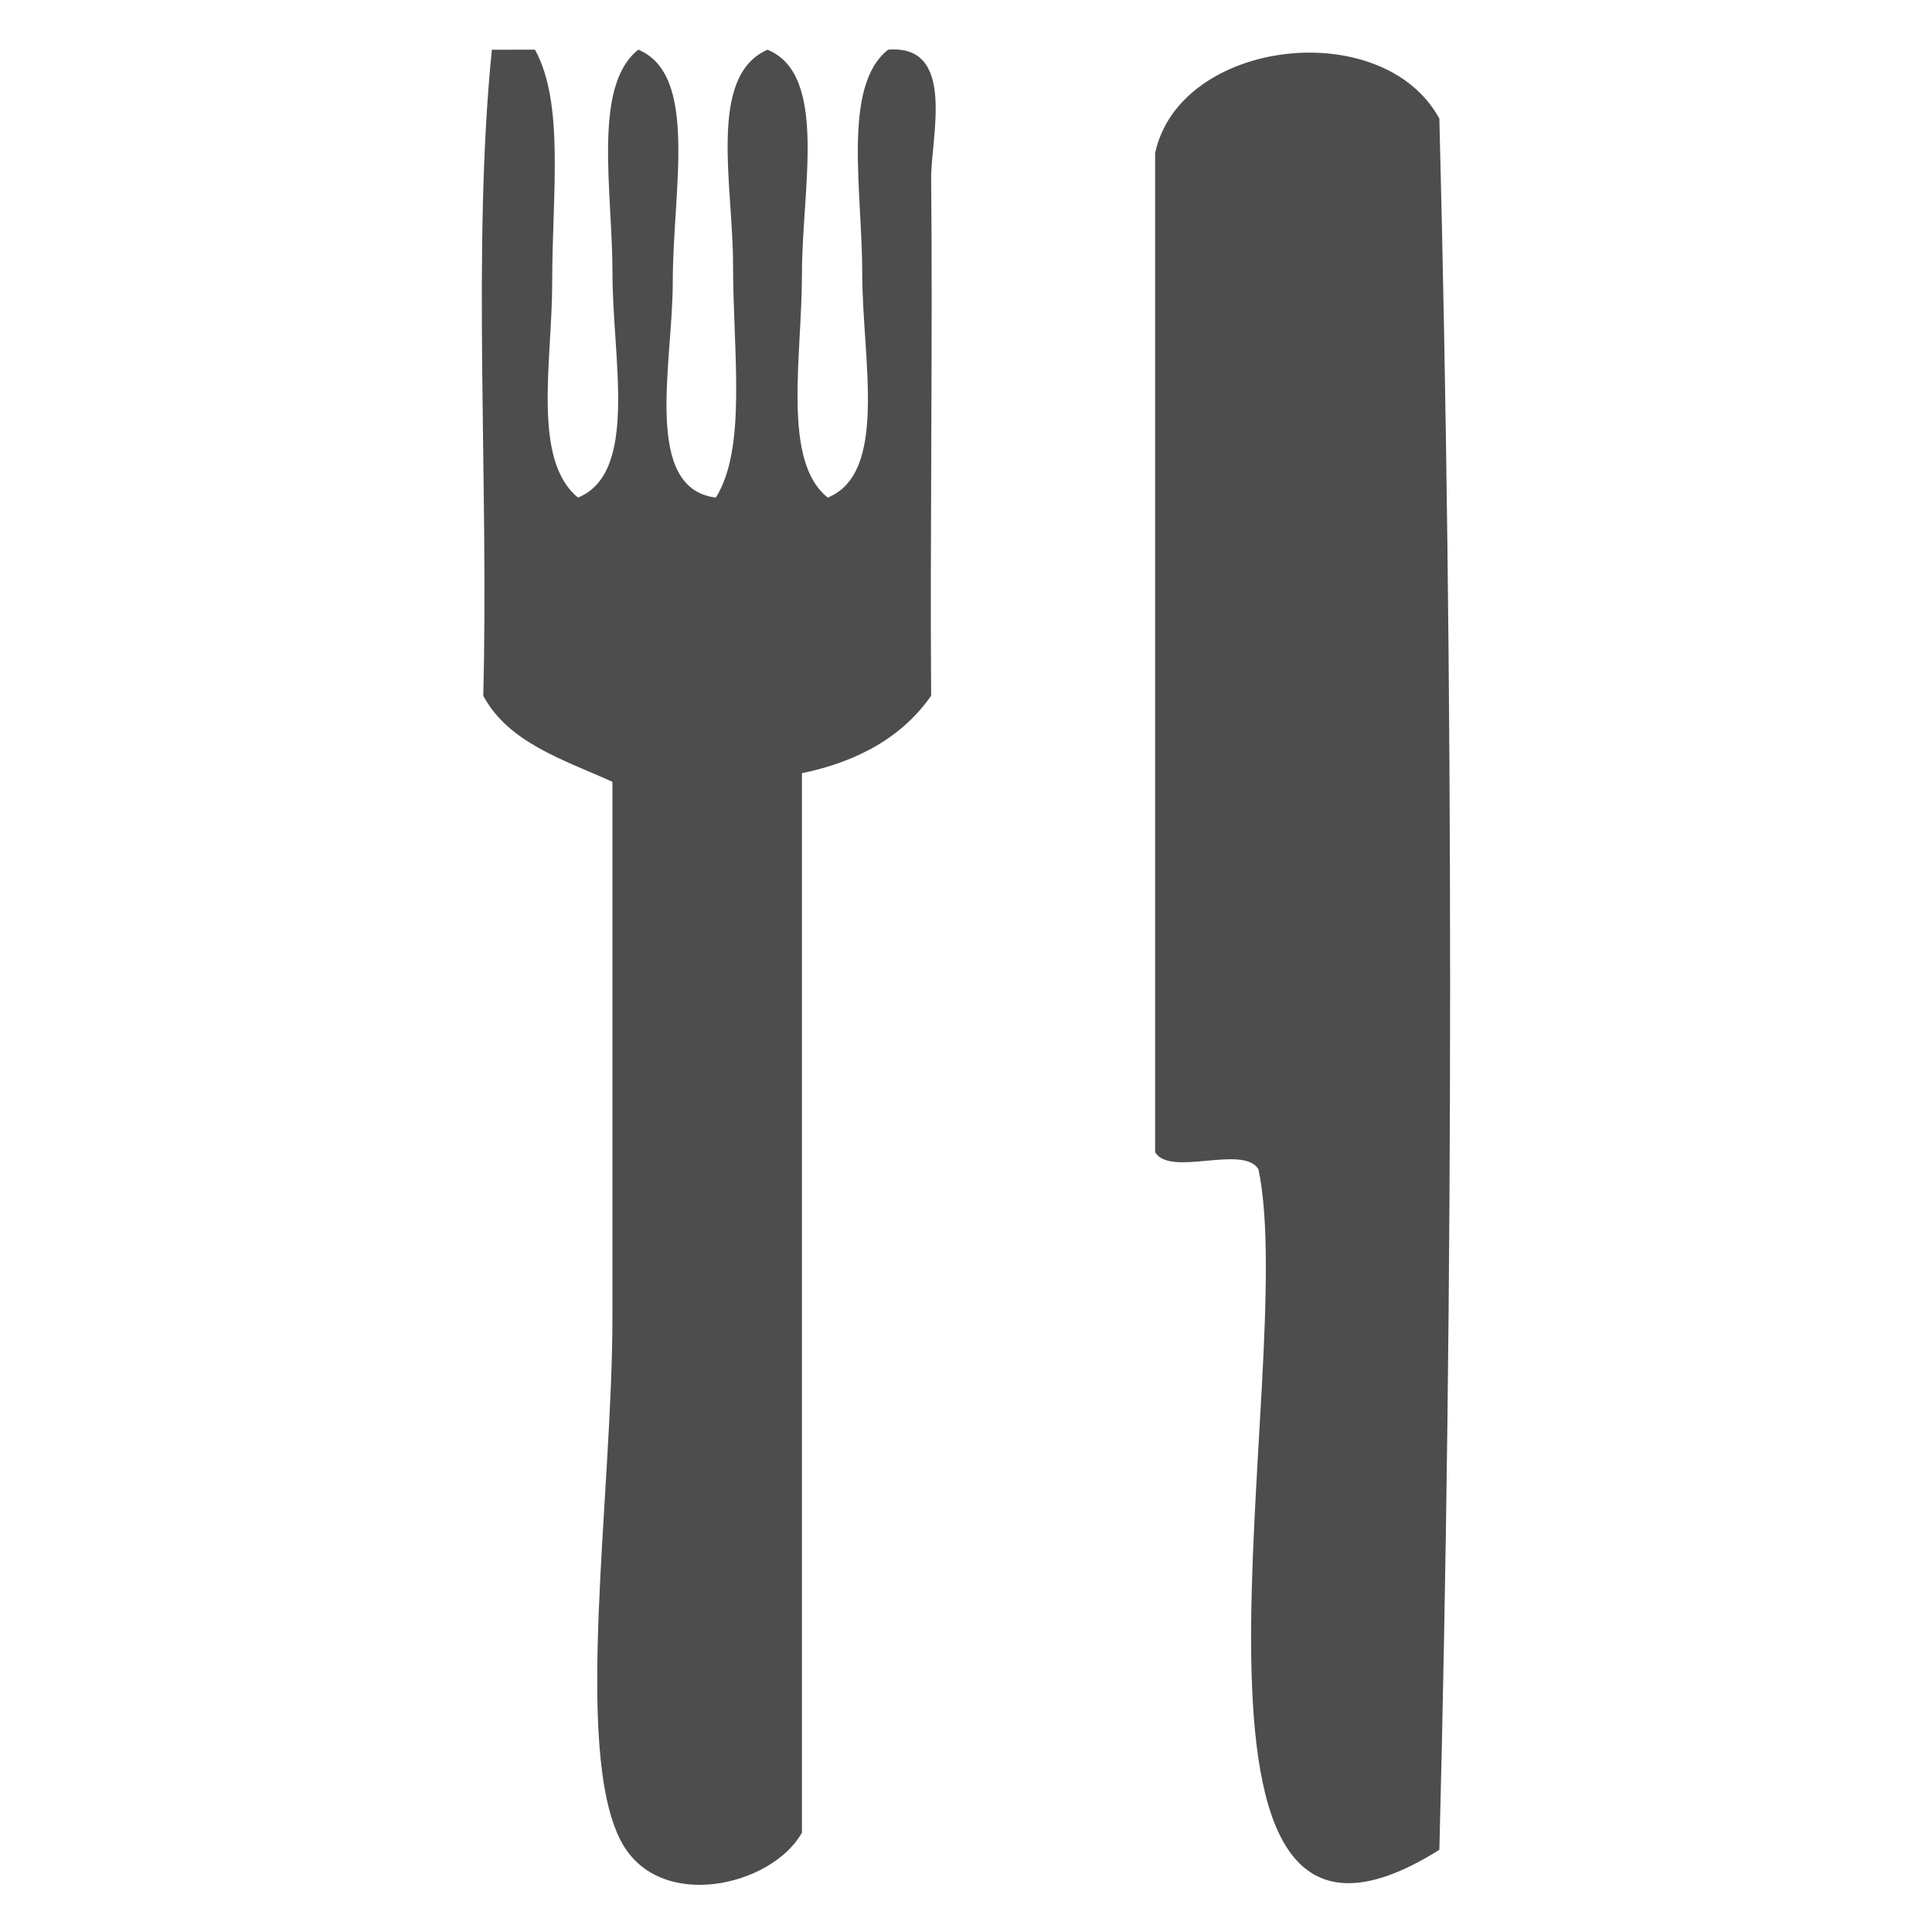 <?xml version="1.0" encoding="utf-8"?>
<!-- Generator: Adobe Illustrator 15.1.0, SVG Export Plug-In . SVG Version: 6.00 Build 0)  -->
<!DOCTYPE svg PUBLIC "-//W3C//DTD SVG 1.1//EN" "http://www.w3.org/Graphics/SVG/1.1/DTD/svg11.dtd">
<svg version="1.1" id="Layer_1" xmlns="http://www.w3.org/2000/svg" xmlns:xlink="http://www.w3.org/1999/xlink" x="0px" y="0px"
	 width="100px" height="100px" viewBox="0 0 100 100" enable-background="new 0 0 100 100" xml:space="preserve">
<g>
	<path fill-rule="evenodd" clip-rule="evenodd" fill="#4D4D4D" d="M27.69,2.571c1.536,2.789,0.892,7.461,0.892,12.037
		c0,4.087-1.063,9.192,1.337,11.146c3.146-1.29,1.783-7.189,1.783-11.591c0-4.327-1.048-9.711,1.337-11.591
		c3.134,1.306,1.783,7.244,1.783,12.037c0,4.218-1.577,10.666,2.229,11.146c1.619-2.571,0.892-7.509,0.892-12.037
		c0-4.165-1.328-9.786,1.783-11.145c3.146,1.29,1.783,7.189,1.783,11.591c0,4.327-1.048,9.712,1.338,11.591
		c3.146-1.29,1.783-7.189,1.783-11.591c0-4.327-1.048-9.711,1.337-11.591c3.563-0.297,2.207,4.559,2.229,6.687
		c0.084,8.039-0.063,18.635,0,26.749c-1.466,2.101-3.733,3.399-6.688,4.012c0,18.279,0,36.557,0,54.836
		c-1.555,2.779-7.406,4.154-9.362,0.445c-2.486-4.713-0.446-17.869-0.446-27.195c0-10.807,0-20.989,0-27.64
		c-2.562-1.154-5.396-2.035-6.687-4.458c0.292-11.001-0.588-23.176,0.446-33.436C26.204,2.571,26.947,2.571,27.69,2.571z"/>
	<path fill-rule="evenodd" clip-rule="evenodd" fill="#4D4D4D" d="M74.501,6.138c0.742,28.834,0.742,60.774,0,89.608
		c-15.648,9.813-7.198-24.926-9.362-35.219c-0.769-1.313-4.581,0.42-5.35-0.891c0-17.239,0-34.478,0-51.716
		C61.072,2.001,71.571,0.777,74.501,6.138z"/>
</g>
</svg>

